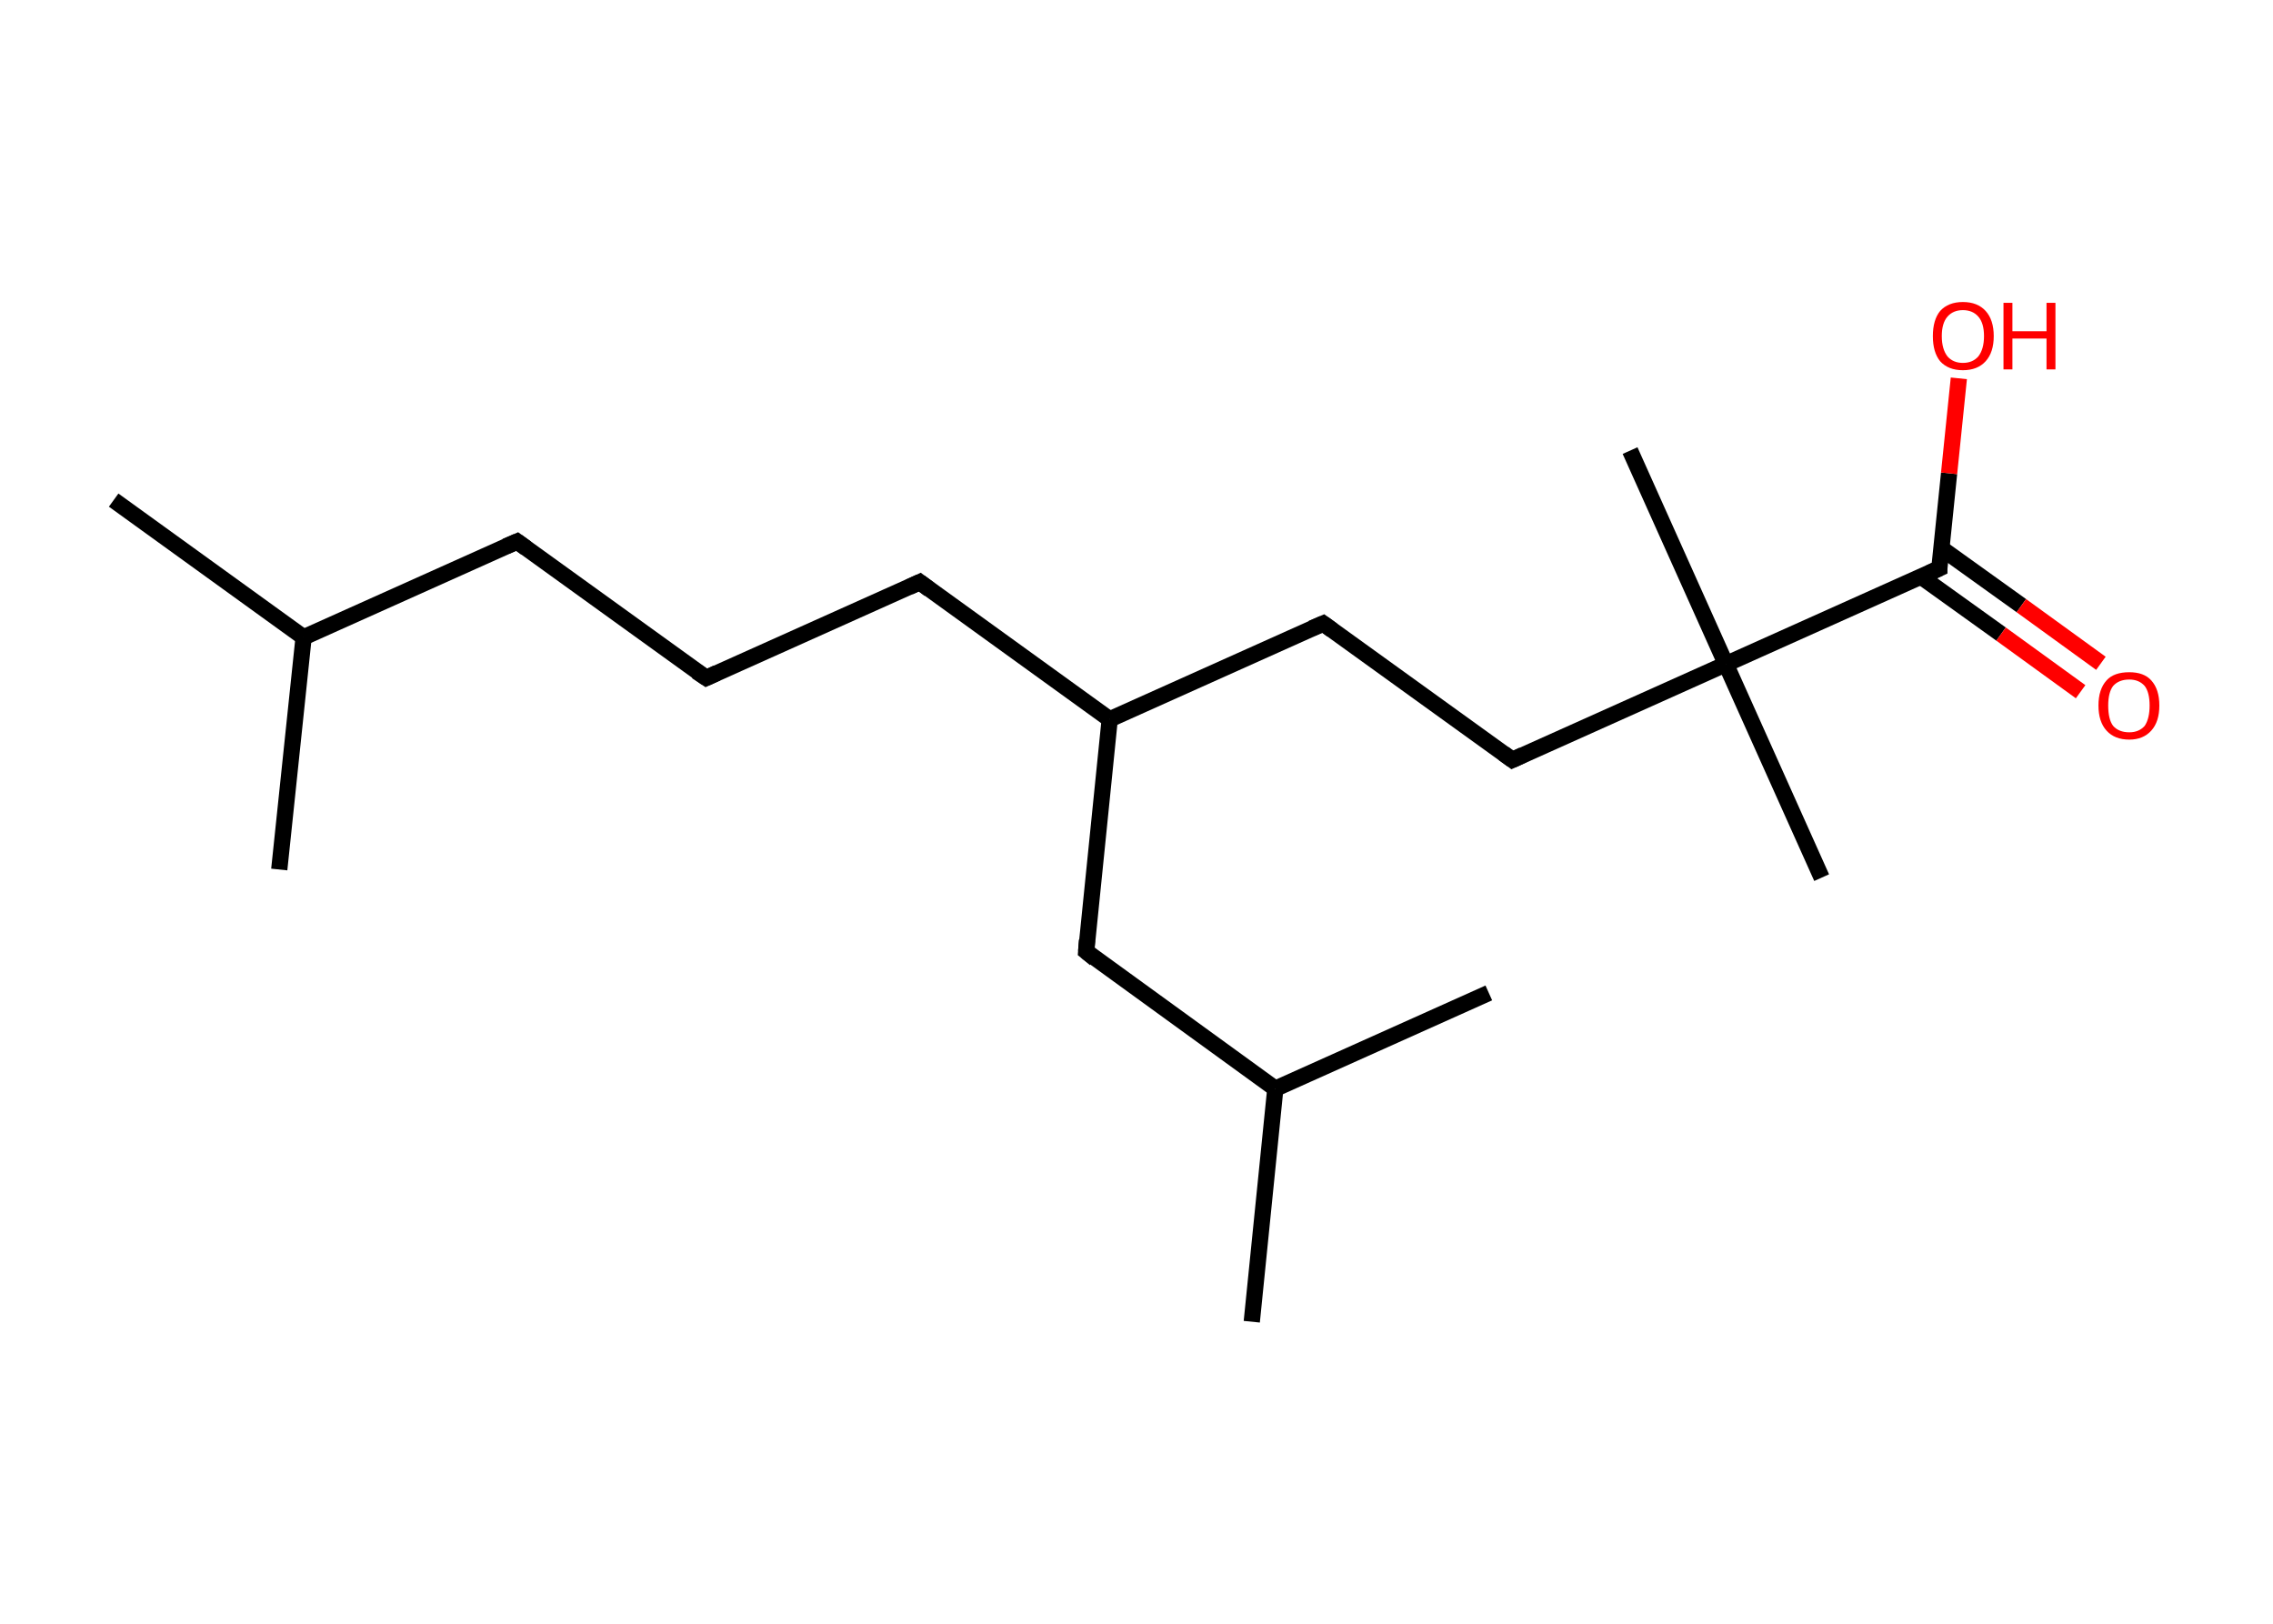 <?xml version='1.0' encoding='ASCII' standalone='yes'?>
<svg xmlns="http://www.w3.org/2000/svg" xmlns:rdkit="http://www.rdkit.org/xml" xmlns:xlink="http://www.w3.org/1999/xlink" version="1.1" baseProfile="full" xml:space="preserve" width="280px" height="200px" viewBox="0 0 280 200">
<!-- END OF HEADER -->
<rect style="opacity:1.0;fill:#FFFFFF;stroke:none" width="280.0" height="200.0" x="0.0" y="0.0"> </rect>
<path class="bond-0 atom-0 atom-1" d="M 14.0,61.6 L 37.4,78.5" style="fill:none;fill-rule:evenodd;stroke:#000000;stroke-width:2.0px;stroke-linecap:butt;stroke-linejoin:miter;stroke-opacity:1"/>
<path class="bond-1 atom-1 atom-2" d="M 37.4,78.5 L 34.4,107.1" style="fill:none;fill-rule:evenodd;stroke:#000000;stroke-width:2.0px;stroke-linecap:butt;stroke-linejoin:miter;stroke-opacity:1"/>
<path class="bond-2 atom-1 atom-3" d="M 37.4,78.5 L 63.7,66.7" style="fill:none;fill-rule:evenodd;stroke:#000000;stroke-width:2.0px;stroke-linecap:butt;stroke-linejoin:miter;stroke-opacity:1"/>
<path class="bond-3 atom-3 atom-4" d="M 63.7,66.7 L 87.0,83.5" style="fill:none;fill-rule:evenodd;stroke:#000000;stroke-width:2.0px;stroke-linecap:butt;stroke-linejoin:miter;stroke-opacity:1"/>
<path class="bond-4 atom-4 atom-5" d="M 87.0,83.5 L 113.3,71.7" style="fill:none;fill-rule:evenodd;stroke:#000000;stroke-width:2.0px;stroke-linecap:butt;stroke-linejoin:miter;stroke-opacity:1"/>
<path class="bond-5 atom-5 atom-6" d="M 113.3,71.7 L 136.7,88.6" style="fill:none;fill-rule:evenodd;stroke:#000000;stroke-width:2.0px;stroke-linecap:butt;stroke-linejoin:miter;stroke-opacity:1"/>
<path class="bond-6 atom-6 atom-7" d="M 136.7,88.6 L 163.0,76.8" style="fill:none;fill-rule:evenodd;stroke:#000000;stroke-width:2.0px;stroke-linecap:butt;stroke-linejoin:miter;stroke-opacity:1"/>
<path class="bond-7 atom-7 atom-8" d="M 163.0,76.8 L 186.3,93.6" style="fill:none;fill-rule:evenodd;stroke:#000000;stroke-width:2.0px;stroke-linecap:butt;stroke-linejoin:miter;stroke-opacity:1"/>
<path class="bond-8 atom-8 atom-9" d="M 186.3,93.6 L 212.6,81.8" style="fill:none;fill-rule:evenodd;stroke:#000000;stroke-width:2.0px;stroke-linecap:butt;stroke-linejoin:miter;stroke-opacity:1"/>
<path class="bond-9 atom-9 atom-10" d="M 212.6,81.8 L 200.8,55.5" style="fill:none;fill-rule:evenodd;stroke:#000000;stroke-width:2.0px;stroke-linecap:butt;stroke-linejoin:miter;stroke-opacity:1"/>
<path class="bond-10 atom-9 atom-11" d="M 212.6,81.8 L 224.4,108.1" style="fill:none;fill-rule:evenodd;stroke:#000000;stroke-width:2.0px;stroke-linecap:butt;stroke-linejoin:miter;stroke-opacity:1"/>
<path class="bond-11 atom-9 atom-12" d="M 212.6,81.8 L 238.9,70.0" style="fill:none;fill-rule:evenodd;stroke:#000000;stroke-width:2.0px;stroke-linecap:butt;stroke-linejoin:miter;stroke-opacity:1"/>
<path class="bond-12 atom-12 atom-13" d="M 236.6,71.0 L 246.5,78.1" style="fill:none;fill-rule:evenodd;stroke:#000000;stroke-width:2.0px;stroke-linecap:butt;stroke-linejoin:miter;stroke-opacity:1"/>
<path class="bond-12 atom-12 atom-13" d="M 246.5,78.1 L 256.3,85.2" style="fill:none;fill-rule:evenodd;stroke:#FF0000;stroke-width:2.0px;stroke-linecap:butt;stroke-linejoin:miter;stroke-opacity:1"/>
<path class="bond-12 atom-12 atom-13" d="M 239.1,67.5 L 249.0,74.6" style="fill:none;fill-rule:evenodd;stroke:#000000;stroke-width:2.0px;stroke-linecap:butt;stroke-linejoin:miter;stroke-opacity:1"/>
<path class="bond-12 atom-12 atom-13" d="M 249.0,74.6 L 258.8,81.7" style="fill:none;fill-rule:evenodd;stroke:#FF0000;stroke-width:2.0px;stroke-linecap:butt;stroke-linejoin:miter;stroke-opacity:1"/>
<path class="bond-13 atom-12 atom-14" d="M 238.9,70.0 L 240.1,58.3" style="fill:none;fill-rule:evenodd;stroke:#000000;stroke-width:2.0px;stroke-linecap:butt;stroke-linejoin:miter;stroke-opacity:1"/>
<path class="bond-13 atom-12 atom-14" d="M 240.1,58.3 L 241.3,46.6" style="fill:none;fill-rule:evenodd;stroke:#FF0000;stroke-width:2.0px;stroke-linecap:butt;stroke-linejoin:miter;stroke-opacity:1"/>
<path class="bond-14 atom-6 atom-15" d="M 136.7,88.6 L 133.8,117.2" style="fill:none;fill-rule:evenodd;stroke:#000000;stroke-width:2.0px;stroke-linecap:butt;stroke-linejoin:miter;stroke-opacity:1"/>
<path class="bond-15 atom-15 atom-16" d="M 133.8,117.2 L 157.1,134.1" style="fill:none;fill-rule:evenodd;stroke:#000000;stroke-width:2.0px;stroke-linecap:butt;stroke-linejoin:miter;stroke-opacity:1"/>
<path class="bond-16 atom-16 atom-17" d="M 157.1,134.1 L 154.2,162.8" style="fill:none;fill-rule:evenodd;stroke:#000000;stroke-width:2.0px;stroke-linecap:butt;stroke-linejoin:miter;stroke-opacity:1"/>
<path class="bond-17 atom-16 atom-18" d="M 157.1,134.1 L 183.4,122.3" style="fill:none;fill-rule:evenodd;stroke:#000000;stroke-width:2.0px;stroke-linecap:butt;stroke-linejoin:miter;stroke-opacity:1"/>
<path d="M 62.3,67.3 L 63.7,66.7 L 64.8,67.5" style="fill:none;stroke:#000000;stroke-width:2.0px;stroke-linecap:butt;stroke-linejoin:miter;stroke-opacity:1;"/>
<path d="M 85.8,82.7 L 87.0,83.5 L 88.3,82.9" style="fill:none;stroke:#000000;stroke-width:2.0px;stroke-linecap:butt;stroke-linejoin:miter;stroke-opacity:1;"/>
<path d="M 112.0,72.3 L 113.3,71.7 L 114.5,72.6" style="fill:none;stroke:#000000;stroke-width:2.0px;stroke-linecap:butt;stroke-linejoin:miter;stroke-opacity:1;"/>
<path d="M 161.6,77.4 L 163.0,76.8 L 164.1,77.6" style="fill:none;stroke:#000000;stroke-width:2.0px;stroke-linecap:butt;stroke-linejoin:miter;stroke-opacity:1;"/>
<path d="M 185.2,92.8 L 186.3,93.6 L 187.6,93.0" style="fill:none;stroke:#000000;stroke-width:2.0px;stroke-linecap:butt;stroke-linejoin:miter;stroke-opacity:1;"/>
<path d="M 237.6,70.6 L 238.9,70.0 L 238.9,69.4" style="fill:none;stroke:#000000;stroke-width:2.0px;stroke-linecap:butt;stroke-linejoin:miter;stroke-opacity:1;"/>
<path d="M 133.9,115.8 L 133.8,117.2 L 134.9,118.1" style="fill:none;stroke:#000000;stroke-width:2.0px;stroke-linecap:butt;stroke-linejoin:miter;stroke-opacity:1;"/>
<path class="atom-13" d="M 258.5 86.9 Q 258.5 84.9, 259.5 83.8 Q 260.4 82.8, 262.3 82.8 Q 264.1 82.8, 265.0 83.8 Q 266.0 84.9, 266.0 86.9 Q 266.0 88.9, 265.0 90.0 Q 264.0 91.1, 262.3 91.1 Q 260.5 91.1, 259.5 90.0 Q 258.5 88.9, 258.5 86.9 M 262.3 90.2 Q 263.5 90.2, 264.2 89.4 Q 264.8 88.5, 264.8 86.9 Q 264.8 85.3, 264.2 84.5 Q 263.5 83.7, 262.3 83.7 Q 261.0 83.7, 260.3 84.5 Q 259.7 85.3, 259.7 86.9 Q 259.7 88.6, 260.3 89.4 Q 261.0 90.2, 262.3 90.2 " fill="#FF0000"/>
<path class="atom-14" d="M 238.1 41.4 Q 238.1 39.4, 239.0 38.3 Q 240.0 37.2, 241.8 37.2 Q 243.6 37.2, 244.6 38.3 Q 245.6 39.4, 245.6 41.4 Q 245.6 43.4, 244.6 44.5 Q 243.6 45.6, 241.8 45.6 Q 240.0 45.6, 239.0 44.5 Q 238.1 43.4, 238.1 41.4 M 241.8 44.7 Q 243.0 44.7, 243.7 43.9 Q 244.4 43.0, 244.4 41.4 Q 244.4 39.8, 243.7 39.0 Q 243.0 38.2, 241.8 38.2 Q 240.6 38.2, 239.9 39.0 Q 239.2 39.8, 239.2 41.4 Q 239.2 43.0, 239.9 43.9 Q 240.6 44.7, 241.8 44.7 " fill="#FF0000"/>
<path class="atom-14" d="M 246.8 37.3 L 247.9 37.3 L 247.9 40.8 L 252.1 40.8 L 252.1 37.3 L 253.2 37.3 L 253.2 45.5 L 252.1 45.5 L 252.1 41.7 L 247.9 41.7 L 247.9 45.5 L 246.8 45.5 L 246.8 37.3 " fill="#FF0000"/>
</svg>
